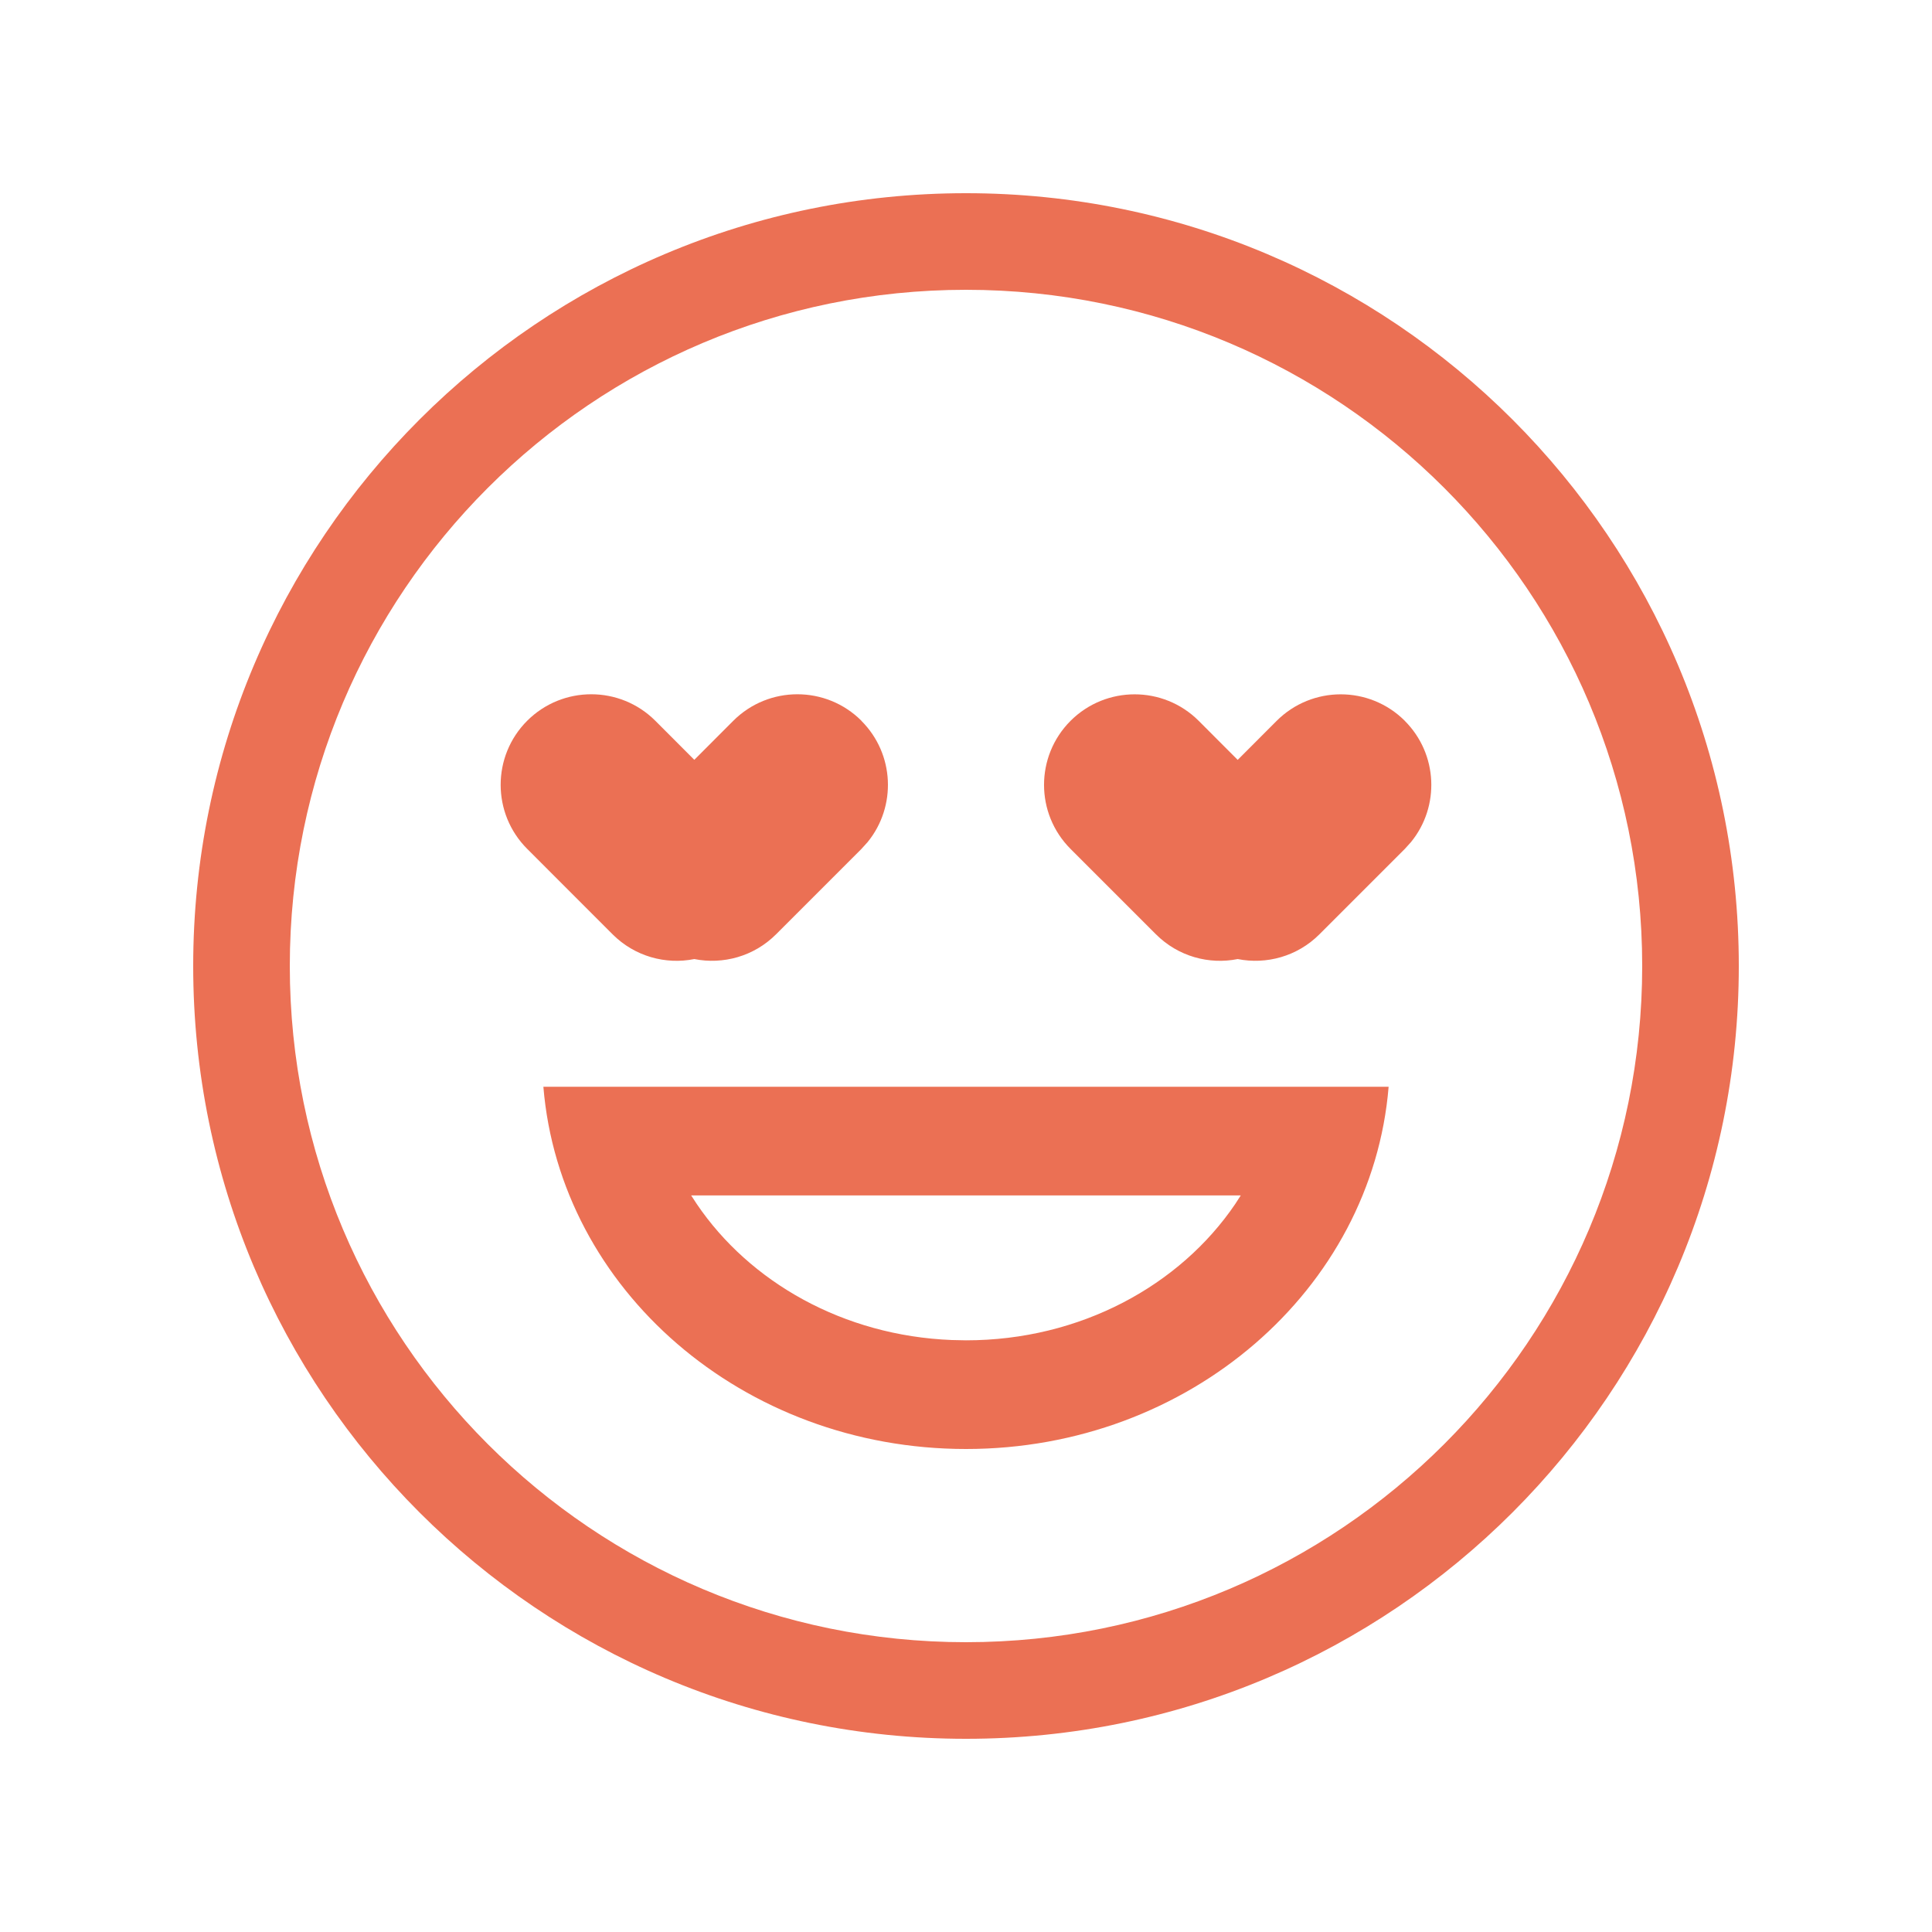 <svg xmlns="http://www.w3.org/2000/svg" width="32" height="32" viewBox="0 0 32 32">
    <g fill="none" fill-rule="evenodd">
        <g>
            <g>
                <path d="M0 0H32V32H0z" transform="translate(-54 -209) translate(54 209)"/>
                <path fill="#EB7054" d="M16 3.2c7.07 0 12.8 5.73 12.8 12.8S23.07 28.8 16 28.8 3.2 23.07 3.2 16 8.93 3.2 16 3.2zm0 1.6C9.814 4.8 4.8 9.814 4.8 16c0 6.186 5.014 11.2 11.2 11.2 6.186 0 11.2-5.014 11.2-11.2 0-6.186-5.014-11.2-11.2-11.2zM23 18c-.276 3.356-3.304 6-7 6s-6.724-2.644-7-6h14zm-2.449 1.8h-9.103l.092.141c.876 1.294 2.428 2.183 4.224 2.254L16 22.2c1.895 0 3.546-.91 4.46-2.259l.091-.141zm-6.283-7.86c.549.549.583 1.418.103 2.007l-.103.114-1.414 1.414c-.368.368-.88.504-1.354.41-.474.095-.986-.042-1.354-.41L8.732 14.06c-.586-.586-.586-1.536 0-2.122.586-.585 1.536-.585 2.122 0l.646.647.646-.647c.586-.585 1.536-.585 2.122 0zm9 0c.549.549.583 1.418.103 2.007l-.103.114-1.414 1.414c-.368.368-.88.504-1.354.41-.474.095-.986-.042-1.354-.41l-1.414-1.414c-.586-.586-.586-1.536 0-2.122.586-.585 1.536-.585 2.122 0l.646.647.646-.647c.586-.585 1.536-.585 2.122 0z" transform="translate(-54 -209) translate(54 209)"/>
            </g>
        </g>
    </g>
</svg>
